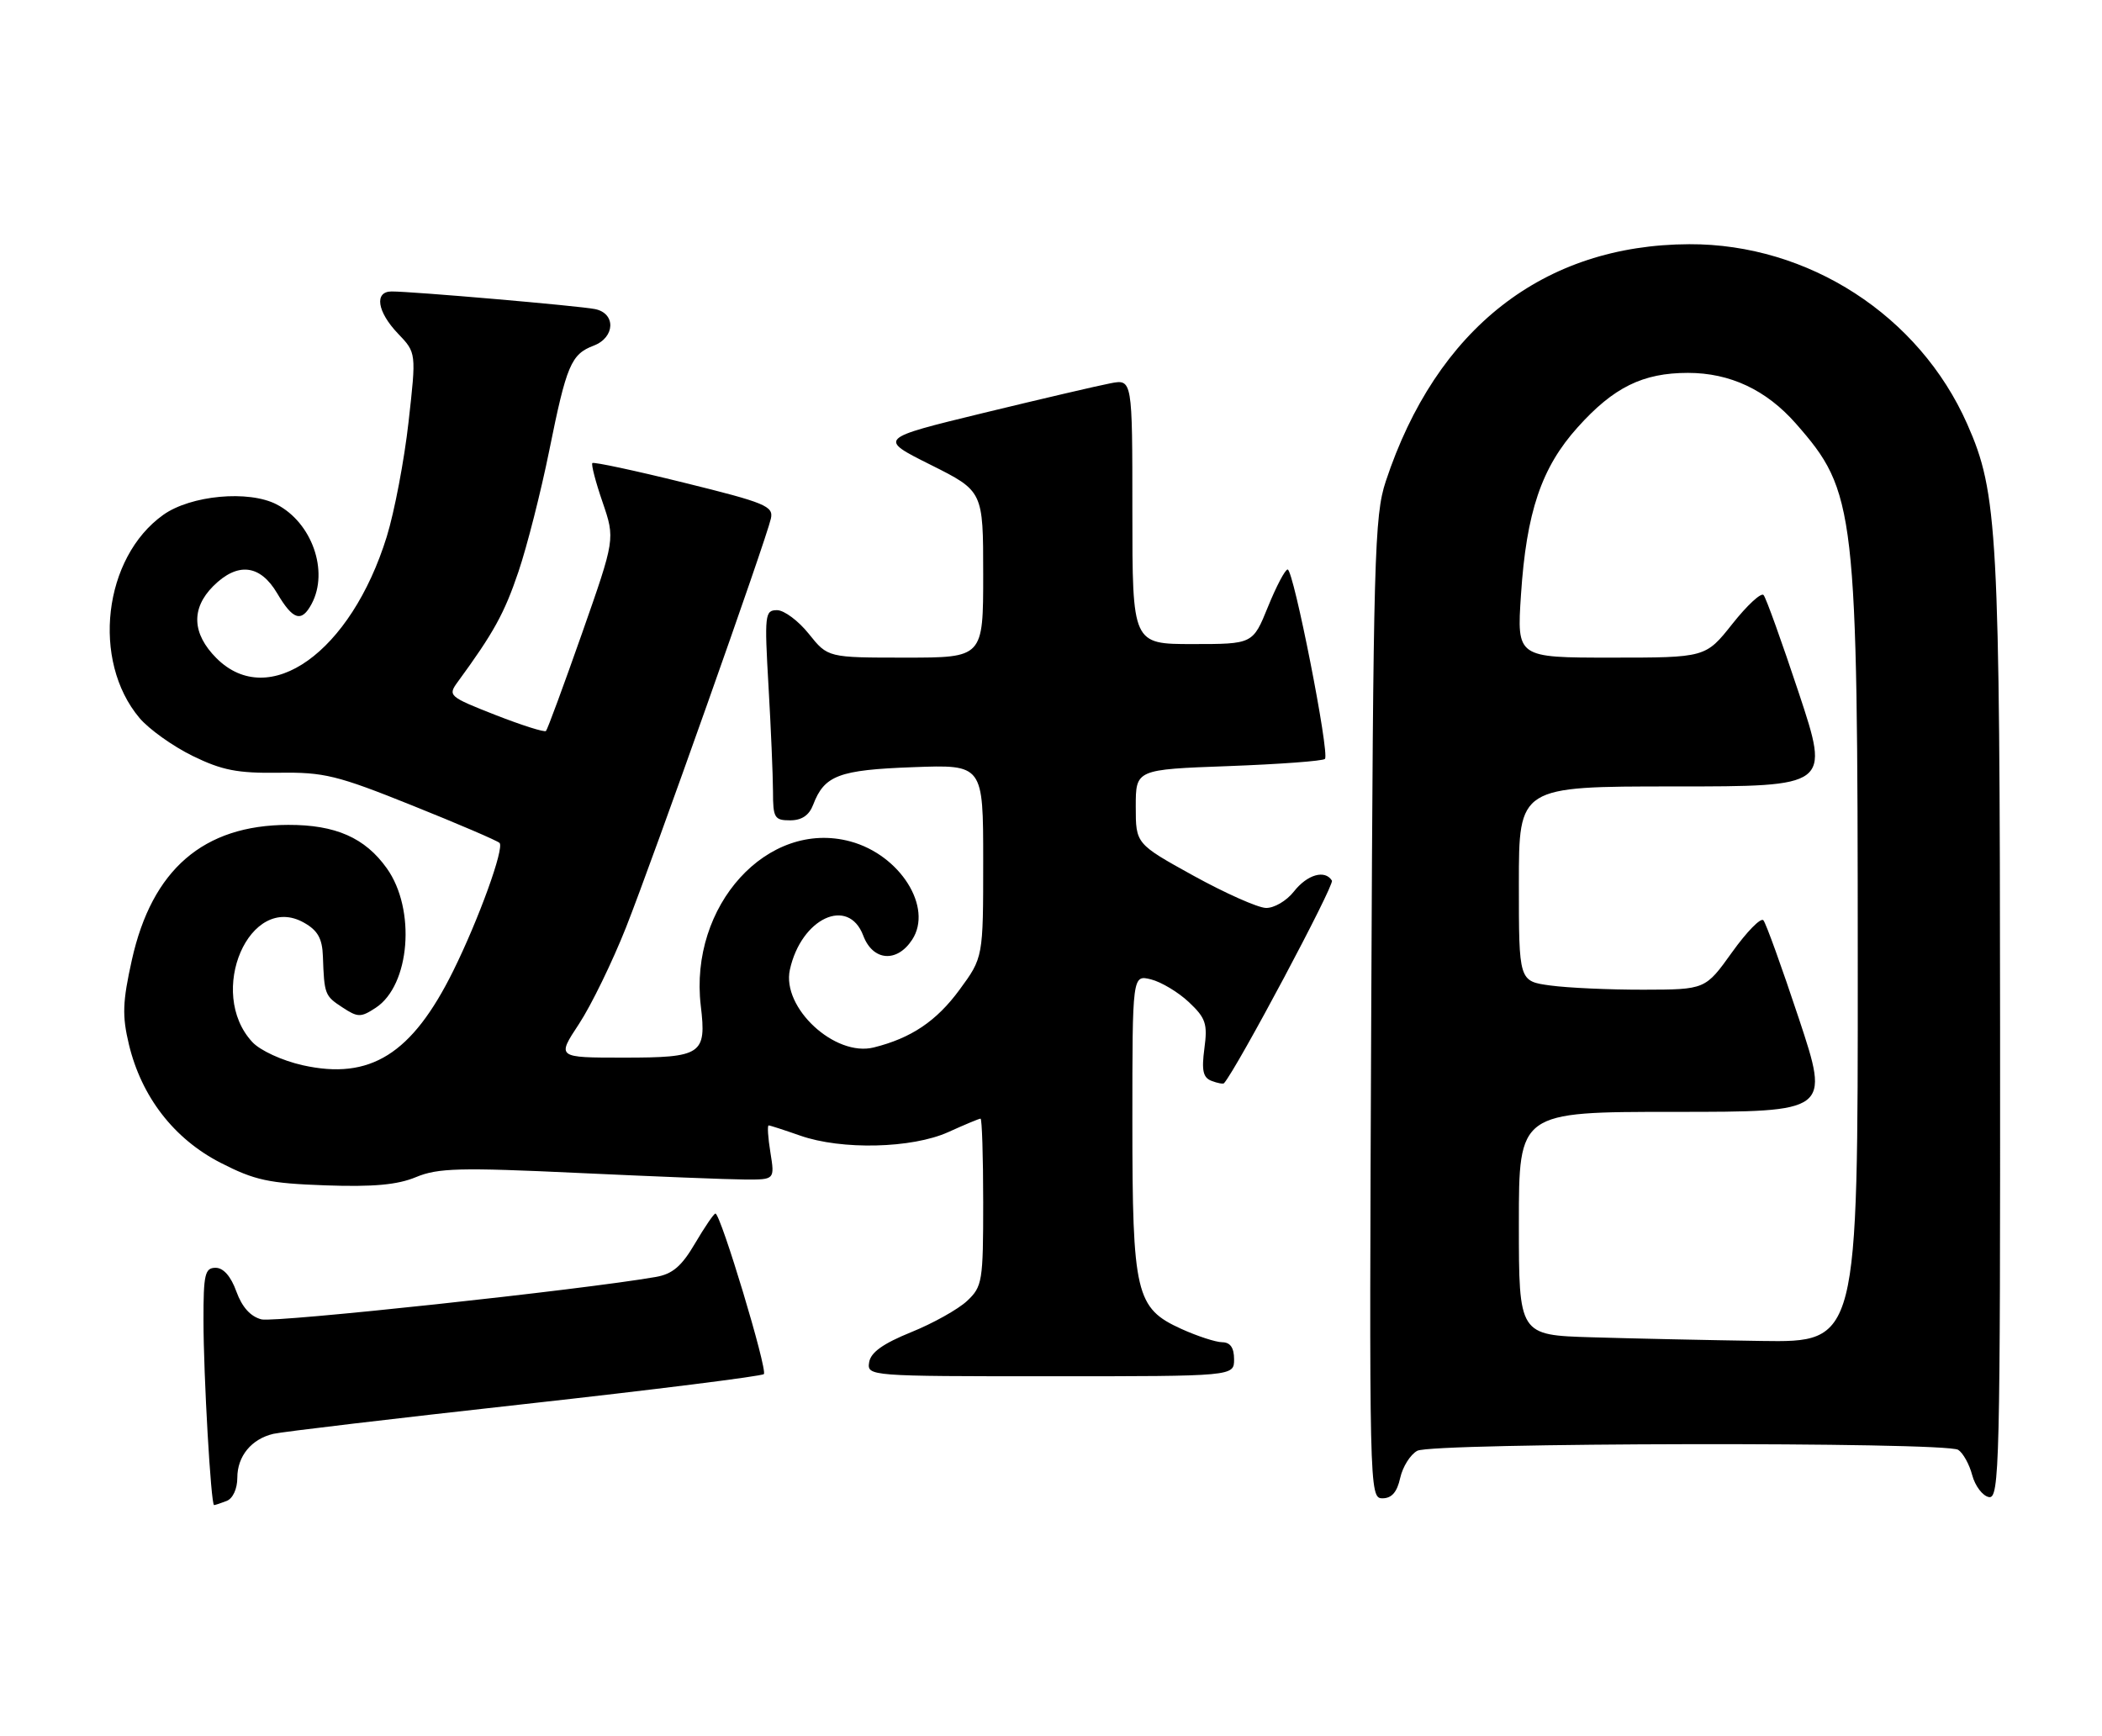 <?xml version="1.0" encoding="UTF-8" standalone="no"?>
<!DOCTYPE svg PUBLIC "-//W3C//DTD SVG 1.1//EN" "http://www.w3.org/Graphics/SVG/1.1/DTD/svg11.dtd" >
<svg xmlns="http://www.w3.org/2000/svg" xmlns:xlink="http://www.w3.org/1999/xlink" version="1.1" viewBox="0 0 310 256">
 <g >
 <path fill="currentColor"
d=" M 33.42 221.39 C 34.34 221.04 35.00 219.61 35.00 217.96 C 35.00 214.79 37.08 212.25 40.32 211.49 C 41.52 211.20 58.16 209.23 77.29 207.11 C 96.43 204.99 112.34 202.99 112.65 202.68 C 113.24 202.09 106.28 179.00 105.51 179.00 C 105.28 179.00 103.93 180.98 102.51 183.39 C 100.53 186.77 99.19 187.92 96.72 188.35 C 85.92 190.24 40.59 195.11 38.57 194.61 C 36.95 194.20 35.70 192.81 34.86 190.50 C 34.06 188.27 32.95 187.00 31.80 187.00 C 30.22 187.00 30.00 187.95 30.01 194.75 C 30.01 202.87 31.11 222.00 31.57 222.00 C 31.72 222.00 32.55 221.73 33.42 221.39 Z  M 206.50 217.99 C 206.87 216.34 208.00 214.54 209.02 213.99 C 211.27 212.78 286.90 212.65 288.79 213.85 C 289.50 214.30 290.44 215.98 290.86 217.59 C 291.29 219.19 292.40 220.65 293.32 220.82 C 294.88 221.12 295.00 216.19 294.97 151.82 C 294.93 78.26 294.63 72.73 290.12 62.54 C 283.04 46.53 266.70 35.96 249.14 36.02 C 227.64 36.10 211.83 48.45 204.37 71.00 C 202.69 76.07 202.53 82.09 202.23 148.75 C 201.92 220.00 201.94 221.00 203.88 221.00 C 205.25 221.00 206.04 220.09 206.50 217.99 Z  M 182.00 200.50 C 182.00 198.79 181.44 197.99 180.25 197.98 C 179.29 197.97 176.57 197.08 174.21 196.01 C 167.50 192.96 167.00 190.86 167.00 165.42 C 167.00 143.78 167.00 143.78 169.75 144.46 C 171.26 144.84 173.78 146.35 175.34 147.82 C 177.83 150.17 178.11 151.01 177.62 154.66 C 177.19 157.90 177.42 158.95 178.68 159.43 C 179.56 159.77 180.39 159.92 180.52 159.77 C 182.44 157.57 196.83 130.54 196.43 129.89 C 195.41 128.24 192.80 128.98 190.82 131.50 C 189.74 132.88 187.88 133.97 186.68 133.92 C 185.48 133.88 180.68 131.74 176.00 129.16 C 167.50 124.46 167.50 124.46 167.50 118.98 C 167.50 113.50 167.50 113.50 181.17 113.00 C 188.69 112.72 195.09 112.25 195.40 111.94 C 196.13 111.20 190.77 84.00 189.90 84.00 C 189.53 84.00 188.23 86.47 187.00 89.50 C 184.77 95.00 184.77 95.00 175.88 95.00 C 167.00 95.00 167.00 95.00 167.00 75.45 C 167.00 55.91 167.00 55.91 163.75 56.54 C 161.96 56.88 153.53 58.85 145.00 60.92 C 129.50 64.69 129.50 64.69 137.25 68.56 C 145.00 72.44 145.00 72.44 145.00 84.72 C 145.00 97.00 145.00 97.00 133.54 97.00 C 122.09 97.00 122.09 97.00 119.29 93.50 C 117.76 91.58 115.64 90.00 114.60 90.00 C 112.80 90.00 112.73 90.63 113.34 101.25 C 113.70 107.44 113.99 114.41 114.00 116.75 C 114.00 120.63 114.22 121.00 116.52 121.00 C 118.24 121.00 119.33 120.26 119.92 118.71 C 121.57 114.37 123.70 113.56 134.63 113.16 C 145.00 112.77 145.00 112.77 145.00 127.00 C 145.00 141.23 145.00 141.23 141.50 146.00 C 138.11 150.62 134.37 153.13 128.86 154.50 C 123.13 155.93 115.26 148.63 116.49 143.03 C 118.16 135.43 125.11 132.19 127.31 138.00 C 128.72 141.75 132.27 142.05 134.52 138.61 C 137.64 133.85 132.75 126.09 125.40 124.11 C 113.21 120.82 101.61 133.58 103.35 148.35 C 104.21 155.54 103.52 156.00 91.94 156.00 C 82.11 156.00 82.11 156.00 85.39 151.03 C 87.19 148.29 90.31 141.88 92.33 136.78 C 96.37 126.53 112.98 79.68 113.69 76.49 C 114.10 74.66 112.89 74.16 100.93 71.21 C 93.67 69.41 87.56 68.11 87.36 68.30 C 87.17 68.50 87.84 71.10 88.87 74.08 C 90.72 79.50 90.72 79.50 85.82 93.46 C 83.12 101.13 80.74 107.60 80.52 107.82 C 80.29 108.04 76.93 106.97 73.04 105.45 C 66.20 102.76 66.02 102.61 67.50 100.59 C 72.81 93.33 74.38 90.48 76.46 84.33 C 77.74 80.54 79.78 72.51 81.00 66.47 C 83.55 53.84 84.22 52.25 87.56 50.98 C 90.73 49.77 90.85 46.21 87.75 45.59 C 85.38 45.11 60.75 42.98 57.75 42.99 C 55.16 43.00 55.62 45.99 58.70 49.21 C 61.40 52.03 61.40 52.03 60.25 62.26 C 59.62 67.89 58.17 75.49 57.04 79.15 C 51.75 96.22 39.68 104.84 31.92 97.08 C 28.32 93.47 28.15 89.76 31.45 86.45 C 35.03 82.88 38.36 83.25 40.87 87.50 C 43.21 91.47 44.47 91.86 45.96 89.07 C 48.53 84.26 46.01 77.09 40.80 74.40 C 36.67 72.26 28.14 73.05 24.08 75.94 C 15.24 82.24 13.46 97.45 20.57 105.90 C 21.96 107.55 25.48 110.06 28.39 111.49 C 32.74 113.62 35.01 114.06 41.09 113.98 C 47.77 113.88 49.71 114.35 60.78 118.80 C 67.54 121.51 73.34 124.00 73.67 124.33 C 74.41 125.08 70.61 135.59 66.84 143.21 C 60.76 155.49 54.60 159.35 44.63 157.12 C 41.61 156.44 38.37 154.95 37.22 153.71 C 30.41 146.39 36.83 131.56 44.84 136.10 C 46.86 137.24 47.53 138.43 47.62 141.05 C 47.82 146.69 47.90 146.89 50.50 148.59 C 52.78 150.09 53.21 150.09 55.41 148.65 C 60.48 145.33 61.37 134.14 57.05 128.08 C 53.84 123.57 49.49 121.65 42.50 121.67 C 30.00 121.70 22.42 128.25 19.45 141.58 C 18.07 147.79 18.00 149.82 19.01 154.05 C 20.87 161.79 25.65 167.97 32.51 171.50 C 37.58 174.10 39.62 174.54 47.99 174.84 C 55.09 175.09 58.63 174.76 61.36 173.62 C 64.58 172.28 67.81 172.19 85.29 173.01 C 96.41 173.53 107.47 173.97 109.88 173.98 C 114.26 174.00 114.26 174.00 113.62 170.00 C 113.26 167.80 113.15 166.00 113.36 166.00 C 113.57 166.00 115.66 166.68 118.00 167.50 C 124.10 169.65 134.51 169.40 139.86 166.98 C 142.26 165.89 144.39 165.00 144.61 165.00 C 144.82 165.00 145.00 170.55 145.00 177.33 C 145.00 189.02 144.88 189.77 142.62 191.89 C 141.31 193.12 137.59 195.20 134.37 196.50 C 130.21 198.19 128.41 199.48 128.18 200.94 C 127.86 202.98 128.17 203.00 154.93 203.00 C 182.00 203.00 182.00 203.00 182.00 200.50 Z  M 234.75 197.25 C 224.00 196.93 224.00 196.93 224.00 180.47 C 224.00 164.00 224.00 164.00 246.93 164.00 C 269.85 164.00 269.85 164.00 265.30 150.25 C 262.79 142.69 260.44 136.16 260.06 135.74 C 259.68 135.31 257.60 137.44 255.44 140.46 C 251.50 145.96 251.50 145.96 242.39 145.98 C 237.38 145.99 231.19 145.71 228.64 145.36 C 224.00 144.73 224.00 144.73 224.00 130.36 C 224.00 116.00 224.00 116.00 246.93 116.00 C 269.85 116.00 269.85 116.00 265.30 102.25 C 262.79 94.69 260.45 88.17 260.09 87.77 C 259.73 87.36 257.66 89.28 255.49 92.02 C 251.54 97.00 251.54 97.00 237.62 97.00 C 223.70 97.00 223.70 97.00 224.31 87.75 C 225.11 75.54 227.33 68.96 232.67 63.03 C 237.97 57.12 242.28 55.00 248.94 55.00 C 255.14 55.00 260.48 57.51 264.83 62.45 C 273.70 72.56 273.96 74.86 273.98 141.75 C 274.00 198.00 274.00 198.00 259.75 197.79 C 251.91 197.67 240.66 197.43 234.75 197.25 Z "/>
</g>
</svg>